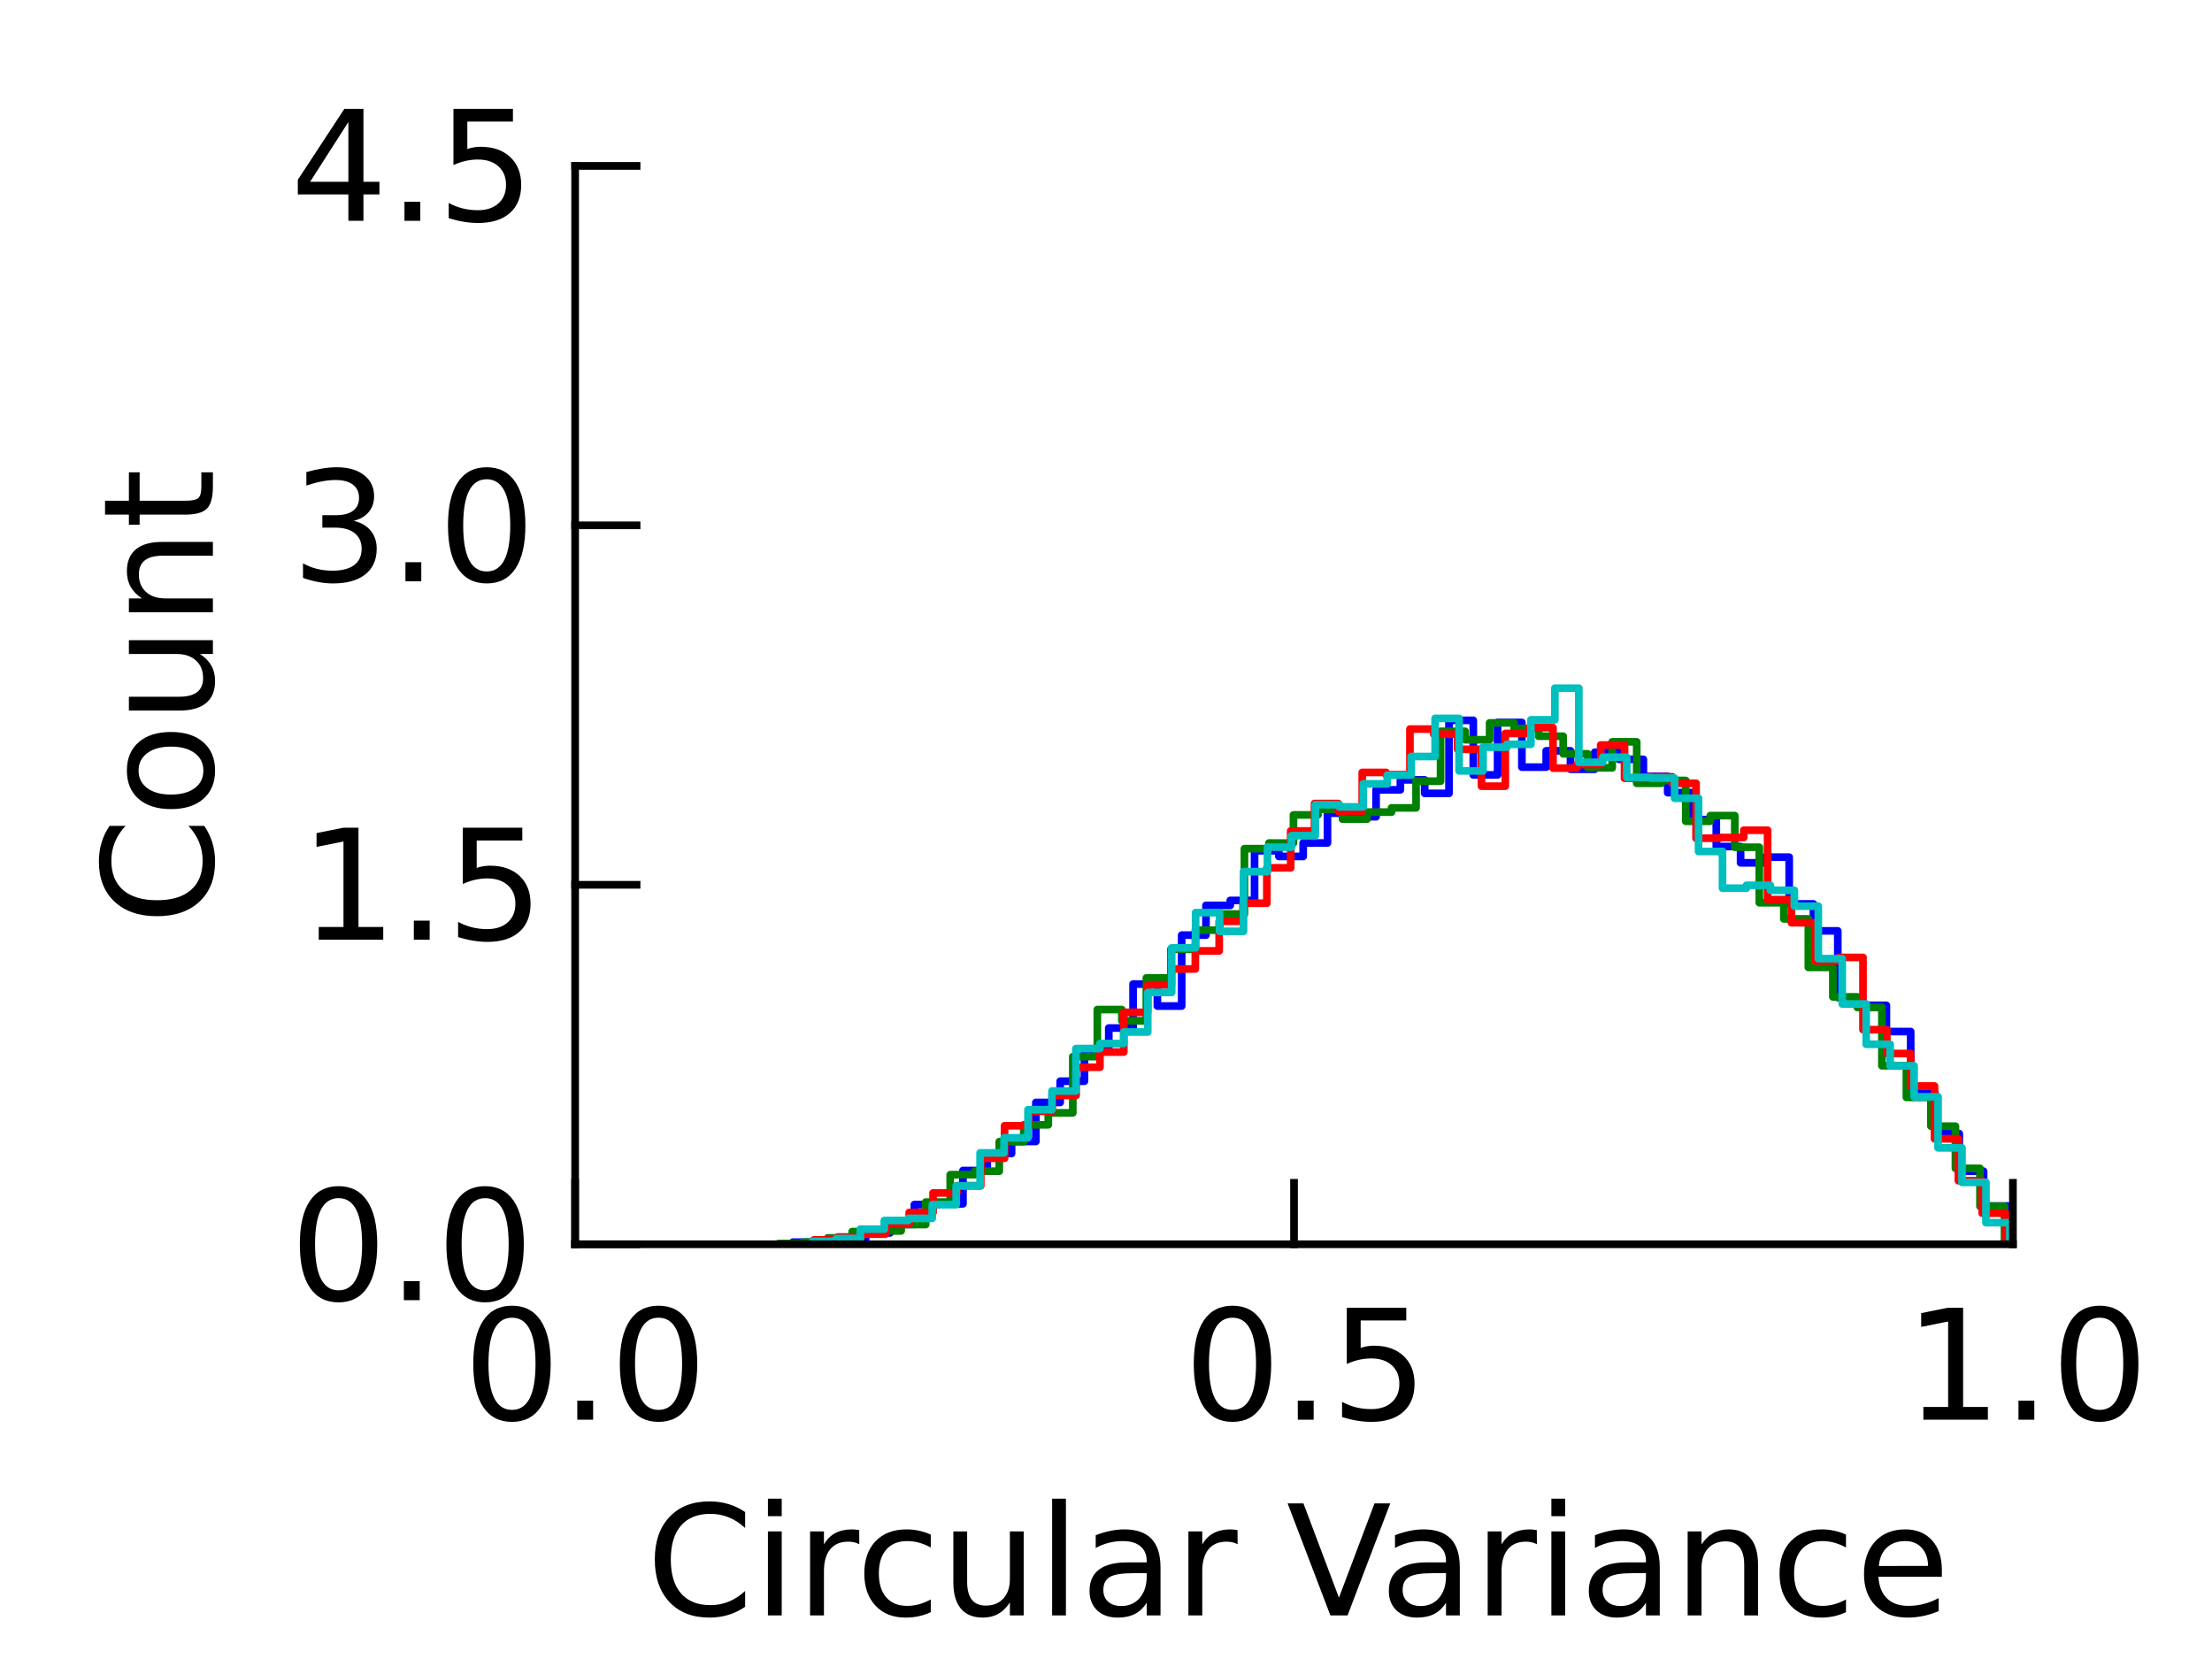 <?xml version="1.0" encoding="utf-8" standalone="no"?>
<!DOCTYPE svg PUBLIC "-//W3C//DTD SVG 1.1//EN"
  "http://www.w3.org/Graphics/SVG/1.1/DTD/svg11.dtd">
<!-- Created with matplotlib (http://matplotlib.sourceforge.net/) -->
<svg height="108pt" version="1.1" viewBox="0 0 144 108" width="144pt" xmlns="http://www.w3.org/2000/svg" xmlns:xlink="http://www.w3.org/1999/xlink">
 <defs>
  <style type="text/css">
*{stroke-linecap:square;stroke-linejoin:round;}
  </style>
 </defs>
 <g id="figure_1">
  <g id="patch_1">
   <path d="
M0 108
L144 108
L144 0
L0 0
z
" style="fill:#ffffff;"/>
  </g>
  <g id="axes_1">
   <g id="patch_2">
    <path d="
M37.44 81
L131.04 81
L131.04 10.8
L37.44 10.8
z
" style="fill:#ffffff;"/>
   </g>
   <g id="patch_3">
    <path clip-path="url(#pd1317ff781)" d="
M51.615 81
L51.615 80.862
L53.197 80.862
L53.197 80.769
L54.779 80.769
L54.779 80.631
L56.361 80.631
L56.361 80.262
L57.943 80.262
L57.943 79.708
L59.525 79.708
L59.525 78.415
L61.107 78.415
L61.107 78.369
L62.689 78.369
L62.689 76.2
L64.271 76.2
L64.271 75.092
L65.853 75.092
L65.853 74.308
L67.435 74.308
L67.435 71.769
L69.017 71.769
L69.017 70.385
L70.599 70.385
L70.599 68.4
L72.181 68.4
L72.181 66.923
L73.763 66.923
L73.763 64.062
L75.344 64.062
L75.344 65.493
L76.926 65.493
L76.926 60.877
L78.508 60.877
L78.508 58.939
L80.09 58.939
L80.09 58.616
L81.672 58.616
L81.672 55.385
L83.254 55.385
L83.254 55.754
L84.836 55.754
L84.836 54.877
L86.418 54.877
L86.418 52.939
L88 52.939
L88 53.17
L89.582 53.17
L89.582 51.416
L91.164 51.416
L91.164 50.77
L92.746 50.77
L92.746 51.647
L94.328 51.647
L94.328 46.893
L95.91 46.893
L95.91 50.447
L97.492 50.447
L97.492 47.031
L99.074 47.031
L99.074 49.939
L100.656 49.939
L100.656 48.877
L102.238 48.877
L102.238 50.077
L103.819 50.077
L103.819 48.97
L105.401 48.97
L105.401 49.431
L106.983 49.431
L106.983 50.539
L108.565 50.539
L108.565 51.6
L110.147 51.6
L110.147 53.354
L111.729 53.354
L111.729 55.108
L113.311 55.108
L113.311 56.17
L114.893 56.17
L114.893 55.8
L116.475 55.8
L116.475 58.846
L118.057 58.846
L118.057 60.6
L119.639 60.6
L119.639 64.939
L121.221 64.939
L121.221 65.446
L122.803 65.446
L122.803 67.154
L124.385 67.154
L124.385 71.169
L125.967 71.169
L125.967 73.8
L127.549 73.8
L127.549 76.246
L129.131 76.246
L129.131 78.508
L130.713 78.508
L130.713 81" style="fill:none;stroke:#0000ff;stroke-width:0.5;"/>
   </g>
   <g id="patch_4">
    <path clip-path="url(#pd1317ff781)" d="
M50.686 81
L50.686 80.954
L52.282 80.954
L52.282 80.863
L53.878 80.863
L53.878 80.588
L55.474 80.588
L55.474 80.177
L57.07 80.177
L57.07 80.131
L58.666 80.131
L58.666 79.719
L60.263 79.719
L60.263 78.255
L61.859 78.255
L61.859 76.471
L63.455 76.471
L63.455 76.243
L65.051 76.243
L65.051 74.321
L66.647 74.321
L66.647 73.224
L68.243 73.224
L68.243 72.446
L69.839 72.446
L69.839 68.786
L71.435 68.786
L71.435 65.722
L73.031 65.722
L73.031 66.453
L74.627 66.453
L74.627 63.663
L76.224 63.663
L76.224 61.788
L77.82 61.788
L77.82 60.552
L79.416 60.552
L79.416 59.5
L81.012 59.5
L81.012 55.246
L82.608 55.246
L82.608 54.88
L84.204 54.88
L84.204 53.05
L85.8 53.05
L85.8 52.684
L87.396 52.684
L87.396 53.325
L88.992 53.325
L88.992 52.867
L90.588 52.867
L90.588 52.593
L92.184 52.593
L92.184 50.855
L93.781 50.855
L93.781 47.607
L95.377 47.607
L95.377 48.156
L96.973 48.156
L96.973 47.058
L98.569 47.058
L98.569 47.424
L100.165 47.424
L100.165 47.927
L101.761 47.927
L101.761 49.071
L103.357 49.071
L103.357 49.986
L104.953 49.986
L104.953 48.293
L106.549 48.293
L106.549 50.992
L108.145 50.992
L108.145 50.809
L109.741 50.809
L109.741 53.462
L111.338 53.462
L111.338 53.096
L112.934 53.096
L112.934 55.155
L114.53 55.155
L114.53 58.768
L116.126 58.768
L116.126 59.821
L117.722 59.821
L117.722 62.977
L119.318 62.977
L119.318 64.898
L120.914 64.898
L120.914 65.584
L122.51 65.584
L122.51 69.381
L124.106 69.381
L124.106 71.439
L125.702 71.439
L125.702 73.315
L127.298 73.315
L127.298 76.06
L128.895 76.06
L128.895 78.53
L130.491 78.53
L130.491 81" style="fill:none;stroke:#008000;stroke-width:0.5;"/>
   </g>
   <g id="patch_5">
    <path clip-path="url(#pd1317ff781)" d="
M52.979 81
L52.979 80.718
L54.532 80.718
L54.532 80.53
L56.084 80.53
L56.084 80.341
L57.636 80.341
L57.636 79.683
L59.188 79.683
L59.188 78.93
L60.741 78.93
L60.741 77.66
L62.293 77.66
L62.293 77.19
L63.845 77.19
L63.845 75.403
L65.397 75.403
L65.397 73.286
L66.95 73.286
L66.95 72.345
L68.502 72.345
L68.502 71.311
L70.054 71.311
L70.054 69.476
L71.606 69.476
L71.606 68.488
L73.159 68.488
L73.159 65.901
L74.711 65.901
L74.711 64.114
L76.263 64.114
L76.263 63.079
L77.815 63.079
L77.815 61.903
L79.368 61.903
L79.368 59.975
L80.92 59.975
L80.92 58.799
L82.472 58.799
L82.472 56.494
L84.024 56.494
L84.024 54.095
L85.577 54.095
L85.577 52.308
L87.129 52.308
L87.129 52.825
L88.681 52.825
L88.681 50.285
L90.234 50.285
L90.234 50.427
L91.786 50.427
L91.786 47.463
L93.338 47.463
L93.338 47.793
L94.89 47.793
L94.89 48.78
L96.442 48.78
L96.442 51.179
L97.995 51.179
L97.995 47.746
L99.547 47.746
L99.547 47.369
L101.099 47.369
L101.099 50.003
L102.651 50.003
L102.651 49.768
L104.204 49.768
L104.204 48.498
L105.756 48.498
L105.756 50.662
L107.308 50.662
L107.308 50.568
L108.86 50.568
L108.86 50.991
L110.413 50.991
L110.413 54.566
L111.965 54.566
L111.965 54.519
L113.517 54.519
L113.517 54.048
L115.069 54.048
L115.069 58.564
L116.622 58.564
L116.622 60.069
L118.174 60.069
L118.174 62.562
L119.726 62.562
L119.726 62.327
L121.279 62.327
L121.279 67.03
L122.831 67.03
L122.831 68.582
L124.383 68.582
L124.383 70.699
L125.935 70.699
L125.935 74.133
L127.488 74.133
L127.488 76.861
L129.04 76.861
L129.04 78.978
L130.592 78.978
L130.592 81" style="fill:none;stroke:#ff0000;stroke-width:0.5;"/>
   </g>
   <g id="patch_6">
    <path clip-path="url(#pd1317ff781)" d="
M52.89 81
L52.89 80.813
L54.449 80.813
L54.449 80.625
L56.008 80.625
L56.008 80.017
L57.568 80.017
L57.568 79.455
L59.127 79.455
L59.127 79.314
L60.686 79.314
L60.686 78.424
L62.245 78.424
L62.245 77.207
L63.804 77.207
L63.804 75.052
L65.363 75.052
L65.363 74.069
L66.922 74.069
L66.922 72.243
L68.481 72.243
L68.481 71.025
L70.04 71.025
L70.04 68.262
L71.599 68.262
L71.599 67.934
L73.158 67.934
L73.158 67.185
L74.717 67.185
L74.717 64.609
L76.276 64.609
L76.276 61.706
L77.835 61.706
L77.835 59.411
L79.394 59.411
L79.394 60.629
L80.953 60.629
L80.953 56.742
L82.512 56.742
L82.512 55.149
L84.071 55.149
L84.071 54.4
L85.63 54.4
L85.63 52.386
L87.189 52.386
L87.189 52.527
L88.749 52.527
L88.749 51.028
L90.308 51.028
L90.308 50.466
L91.867 50.466
L91.867 49.249
L93.426 49.249
L93.426 46.767
L94.985 46.767
L94.985 50.185
L96.544 50.185
L96.544 48.64
L98.103 48.64
L98.103 48.453
L99.662 48.453
L99.662 46.86
L101.221 46.86
L101.221 44.8
L102.78 44.8
L102.78 49.623
L104.339 49.623
L104.339 49.295
L105.898 49.295
L105.898 50.607
L107.457 50.607
L107.457 50.654
L109.016 50.654
L109.016 51.965
L110.575 51.965
L110.575 55.43
L112.134 55.43
L112.134 57.819
L113.693 57.819
L113.693 57.631
L115.252 57.631
L115.252 57.959
L116.811 57.959
L116.811 58.989
L118.37 58.989
L118.37 62.408
L119.93 62.408
L119.93 65.359
L121.489 65.359
L121.489 67.981
L123.048 67.981
L123.048 69.386
L124.607 69.386
L124.607 71.4
L126.166 71.4
L126.166 74.725
L127.725 74.725
L127.725 76.973
L129.284 76.973
L129.284 79.595
L130.843 79.595
L130.843 81" style="fill:none;stroke:#00bfbf;stroke-width:0.5;"/>
   </g>
   <g id="matplotlib.axis_1">
    <g id="xtick_1">
     <g id="line2d_1">
      <defs>
       <path d="
M0 0
L0 -4" id="m0012dd4eef" style="stroke:#000000;stroke-linecap:butt;stroke-width:0.5;"/>
      </defs>
      <g>
       <use style="stroke:#000000;stroke-linecap:butt;stroke-width:0.5;" x="37.44" xlink:href="#m0012dd4eef" y="81.0"/>
      </g>
     </g>
     <g id="text_1">
      <!-- 0.0 -->
      <defs>
       <path d="
M31.781 66.406
Q24.172 66.406 20.328 58.906
Q16.5 51.422 16.5 36.375
Q16.5 21.391 20.328 13.891
Q24.172 6.391 31.781 6.391
Q39.453 6.391 43.281 13.891
Q47.125 21.391 47.125 36.375
Q47.125 51.422 43.281 58.906
Q39.453 66.406 31.781 66.406
M31.781 74.219
Q44.047 74.219 50.516 64.516
Q56.984 54.828 56.984 36.375
Q56.984 17.969 50.516 8.266
Q44.047 -1.422 31.781 -1.422
Q19.531 -1.422 13.062 8.266
Q6.594 17.969 6.594 36.375
Q6.594 54.828 13.062 64.516
Q19.531 74.219 31.781 74.219" id="DejaVuSans-30"/>
       <path d="
M10.688 12.406
L21 12.406
L21 0
L10.688 0
z
" id="DejaVuSans-2e"/>
      </defs>
      <g transform="translate(30.15 92.422)scale(0.1 -0.1)">
       <use xlink:href="#DejaVuSans-30"/>
       <use x="63.623" xlink:href="#DejaVuSans-2e"/>
       <use x="95.41" xlink:href="#DejaVuSans-30"/>
      </g>
     </g>
    </g>
    <g id="xtick_2">
     <g id="line2d_2">
      <g>
       <use style="stroke:#000000;stroke-linecap:butt;stroke-width:0.5;" x="84.24" xlink:href="#m0012dd4eef" y="81.0"/>
      </g>
     </g>
     <g id="text_2">
      <!-- 0.5 -->
      <defs>
       <path d="
M10.797 72.906
L49.516 72.906
L49.516 64.594
L19.828 64.594
L19.828 46.734
Q21.969 47.469 24.109 47.828
Q26.266 48.188 28.422 48.188
Q40.625 48.188 47.75 41.5
Q54.891 34.812 54.891 23.391
Q54.891 11.625 47.562 5.094
Q40.234 -1.422 26.906 -1.422
Q22.312 -1.422 17.547 -0.641
Q12.797 0.141 7.719 1.703
L7.719 11.625
Q12.109 9.234 16.797 8.062
Q21.484 6.891 26.703 6.891
Q35.156 6.891 40.078 11.328
Q45.016 15.766 45.016 23.391
Q45.016 31 40.078 35.438
Q35.156 39.891 26.703 39.891
Q22.75 39.891 18.812 39.016
Q14.891 38.141 10.797 36.281
z
" id="DejaVuSans-35"/>
      </defs>
      <g transform="translate(77.055 92.422)scale(0.1 -0.1)">
       <use xlink:href="#DejaVuSans-30"/>
       <use x="63.623" xlink:href="#DejaVuSans-2e"/>
       <use x="95.41" xlink:href="#DejaVuSans-35"/>
      </g>
     </g>
    </g>
    <g id="xtick_3">
     <g id="line2d_3">
      <g>
       <use style="stroke:#000000;stroke-linecap:butt;stroke-width:0.5;" x="131.04" xlink:href="#m0012dd4eef" y="81.0"/>
      </g>
     </g>
     <g id="text_3">
      <!-- 1.0 -->
      <defs>
       <path d="
M12.406 8.297
L28.516 8.297
L28.516 63.922
L10.984 60.406
L10.984 69.391
L28.422 72.906
L38.281 72.906
L38.281 8.297
L54.391 8.297
L54.391 0
L12.406 0
z
" id="DejaVuSans-31"/>
      </defs>
      <g transform="translate(123.97 92.422)scale(0.1 -0.1)">
       <use xlink:href="#DejaVuSans-31"/>
       <use x="63.623" xlink:href="#DejaVuSans-2e"/>
       <use x="95.41" xlink:href="#DejaVuSans-30"/>
      </g>
     </g>
    </g>
    <g id="text_4">
     <!-- Circular Variance -->
     <defs>
      <path d="
M54.891 33.016
L54.891 0
L45.906 0
L45.906 32.719
Q45.906 40.484 42.875 44.328
Q39.844 48.188 33.797 48.188
Q26.516 48.188 22.312 43.547
Q18.109 38.922 18.109 30.906
L18.109 0
L9.078 0
L9.078 54.688
L18.109 54.688
L18.109 46.188
Q21.344 51.125 25.703 53.562
Q30.078 56 35.797 56
Q45.219 56 50.047 50.172
Q54.891 44.344 54.891 33.016" id="DejaVuSans-6e"/>
      <path d="
M64.406 67.281
L64.406 56.891
Q59.422 61.531 53.781 63.812
Q48.141 66.109 41.797 66.109
Q29.297 66.109 22.656 58.469
Q16.016 50.828 16.016 36.375
Q16.016 21.969 22.656 14.328
Q29.297 6.688 41.797 6.688
Q48.141 6.688 53.781 8.984
Q59.422 11.281 64.406 15.922
L64.406 5.609
Q59.234 2.094 53.438 0.328
Q47.656 -1.422 41.219 -1.422
Q24.656 -1.422 15.125 8.703
Q5.609 18.844 5.609 36.375
Q5.609 53.953 15.125 64.078
Q24.656 74.219 41.219 74.219
Q47.75 74.219 53.531 72.484
Q59.328 70.75 64.406 67.281" id="DejaVuSans-43"/>
      <path d="
M9.422 75.984
L18.406 75.984
L18.406 0
L9.422 0
z
" id="DejaVuSans-6c"/>
      <path d="
M28.609 0
L0.781 72.906
L11.078 72.906
L34.188 11.531
L57.328 72.906
L67.578 72.906
L39.797 0
z
" id="DejaVuSans-56"/>
      <path id="DejaVuSans-20"/>
      <path d="
M56.203 29.594
L56.203 25.203
L14.891 25.203
Q15.484 15.922 20.484 11.062
Q25.484 6.203 34.422 6.203
Q39.594 6.203 44.453 7.469
Q49.312 8.734 54.109 11.281
L54.109 2.781
Q49.266 0.734 44.188 -0.344
Q39.109 -1.422 33.891 -1.422
Q20.797 -1.422 13.156 6.188
Q5.516 13.812 5.516 26.812
Q5.516 40.234 12.766 48.109
Q20.016 56 32.328 56
Q43.359 56 49.781 48.891
Q56.203 41.797 56.203 29.594
M47.219 32.234
Q47.125 39.594 43.094 43.984
Q39.062 48.391 32.422 48.391
Q24.906 48.391 20.391 44.141
Q15.875 39.891 15.188 32.172
z
" id="DejaVuSans-65"/>
      <path d="
M9.422 54.688
L18.406 54.688
L18.406 0
L9.422 0
z

M9.422 75.984
L18.406 75.984
L18.406 64.594
L9.422 64.594
z
" id="DejaVuSans-69"/>
      <path d="
M8.5 21.578
L8.5 54.688
L17.484 54.688
L17.484 21.922
Q17.484 14.156 20.5 10.266
Q23.531 6.391 29.594 6.391
Q36.859 6.391 41.078 11.031
Q45.312 15.672 45.312 23.688
L45.312 54.688
L54.297 54.688
L54.297 0
L45.312 0
L45.312 8.406
Q42.047 3.422 37.719 1
Q33.406 -1.422 27.688 -1.422
Q18.266 -1.422 13.375 4.438
Q8.5 10.297 8.5 21.578
M31.109 56
z
" id="DejaVuSans-75"/>
      <path d="
M34.281 27.484
Q23.391 27.484 19.188 25
Q14.984 22.516 14.984 16.5
Q14.984 11.719 18.141 8.906
Q21.297 6.109 26.703 6.109
Q34.188 6.109 38.703 11.406
Q43.219 16.703 43.219 25.484
L43.219 27.484
z

M52.203 31.203
L52.203 0
L43.219 0
L43.219 8.297
Q40.141 3.328 35.547 0.953
Q30.953 -1.422 24.312 -1.422
Q15.922 -1.422 10.953 3.297
Q6 8.016 6 15.922
Q6 25.141 12.172 29.828
Q18.359 34.516 30.609 34.516
L43.219 34.516
L43.219 35.406
Q43.219 41.609 39.141 45
Q35.062 48.391 27.688 48.391
Q23 48.391 18.547 47.266
Q14.109 46.141 10.016 43.891
L10.016 52.203
Q14.938 54.109 19.578 55.047
Q24.219 56 28.609 56
Q40.484 56 46.344 49.844
Q52.203 43.703 52.203 31.203" id="DejaVuSans-61"/>
      <path d="
M48.781 52.594
L48.781 44.188
Q44.969 46.297 41.141 47.344
Q37.312 48.391 33.406 48.391
Q24.656 48.391 19.812 42.844
Q14.984 37.312 14.984 27.297
Q14.984 17.281 19.812 11.734
Q24.656 6.203 33.406 6.203
Q37.312 6.203 41.141 7.25
Q44.969 8.297 48.781 10.406
L48.781 2.094
Q45.016 0.344 40.984 -0.531
Q36.969 -1.422 32.422 -1.422
Q20.062 -1.422 12.781 6.344
Q5.516 14.109 5.516 27.297
Q5.516 40.672 12.859 48.328
Q20.219 56 33.016 56
Q37.156 56 41.109 55.141
Q45.062 54.297 48.781 52.594" id="DejaVuSans-63"/>
      <path d="
M41.109 46.297
Q39.594 47.172 37.812 47.578
Q36.031 48 33.891 48
Q26.266 48 22.188 43.047
Q18.109 38.094 18.109 28.812
L18.109 0
L9.078 0
L9.078 54.688
L18.109 54.688
L18.109 46.188
Q20.953 51.172 25.484 53.578
Q30.031 56 36.531 56
Q37.453 56 38.578 55.875
Q39.703 55.766 41.062 55.516
z
" id="DejaVuSans-72"/>
     </defs>
     <g transform="translate(42.067 105.162)scale(0.1 -0.1)">
      <use xlink:href="#DejaVuSans-43"/>
      <use x="69.824" xlink:href="#DejaVuSans-69"/>
      <use x="97.607" xlink:href="#DejaVuSans-72"/>
      <use x="136.471" xlink:href="#DejaVuSans-63"/>
      <use x="191.451" xlink:href="#DejaVuSans-75"/>
      <use x="254.83" xlink:href="#DejaVuSans-6c"/>
      <use x="282.613" xlink:href="#DejaVuSans-61"/>
      <use x="343.893" xlink:href="#DejaVuSans-72"/>
      <use x="385.006" xlink:href="#DejaVuSans-20"/>
      <use x="416.793" xlink:href="#DejaVuSans-56"/>
      <use x="477.451" xlink:href="#DejaVuSans-61"/>
      <use x="538.73" xlink:href="#DejaVuSans-72"/>
      <use x="579.844" xlink:href="#DejaVuSans-69"/>
      <use x="607.627" xlink:href="#DejaVuSans-61"/>
      <use x="668.906" xlink:href="#DejaVuSans-6e"/>
      <use x="732.285" xlink:href="#DejaVuSans-63"/>
      <use x="787.266" xlink:href="#DejaVuSans-65"/>
     </g>
    </g>
   </g>
   <g id="matplotlib.axis_2">
    <g id="ytick_1">
     <g id="line2d_4">
      <defs>
       <path d="
M0 0
L4 0" id="me8a85f7bf6" style="stroke:#000000;stroke-linecap:butt;stroke-width:0.5;"/>
      </defs>
      <g>
       <use style="stroke:#000000;stroke-linecap:butt;stroke-width:0.5;" x="37.44" xlink:href="#me8a85f7bf6" y="81.0"/>
      </g>
     </g>
     <g id="text_5">
      <!-- 0.0 -->
      <g transform="translate(18.86 84.64)scale(0.1 -0.1)">
       <use xlink:href="#DejaVuSans-30"/>
       <use x="63.623" xlink:href="#DejaVuSans-2e"/>
       <use x="95.41" xlink:href="#DejaVuSans-30"/>
      </g>
     </g>
    </g>
    <g id="ytick_2">
     <g id="line2d_5">
      <g>
       <use style="stroke:#000000;stroke-linecap:butt;stroke-width:0.5;" x="37.44" xlink:href="#me8a85f7bf6" y="57.6"/>
      </g>
     </g>
     <g id="text_6">
      <!-- 1.5 -->
      <g transform="translate(19.509 61.174)scale(0.1 -0.1)">
       <use xlink:href="#DejaVuSans-31"/>
       <use x="63.623" xlink:href="#DejaVuSans-2e"/>
       <use x="95.41" xlink:href="#DejaVuSans-35"/>
      </g>
     </g>
    </g>
    <g id="ytick_3">
     <g id="line2d_6">
      <g>
       <use style="stroke:#000000;stroke-linecap:butt;stroke-width:0.5;" x="37.44" xlink:href="#me8a85f7bf6" y="34.2"/>
      </g>
     </g>
     <g id="text_7">
      <!-- 3.0 -->
      <defs>
       <path d="
M40.578 39.312
Q47.656 37.797 51.625 33
Q55.609 28.219 55.609 21.188
Q55.609 10.406 48.188 4.484
Q40.766 -1.422 27.094 -1.422
Q22.516 -1.422 17.656 -0.516
Q12.797 0.391 7.625 2.203
L7.625 11.719
Q11.719 9.328 16.594 8.109
Q21.484 6.891 26.812 6.891
Q36.078 6.891 40.938 10.547
Q45.797 14.203 45.797 21.188
Q45.797 27.641 41.281 31.266
Q36.766 34.906 28.719 34.906
L20.219 34.906
L20.219 43.016
L29.109 43.016
Q36.375 43.016 40.234 45.922
Q44.094 48.828 44.094 54.297
Q44.094 59.906 40.109 62.906
Q36.141 65.922 28.719 65.922
Q24.656 65.922 20.016 65.031
Q15.375 64.156 9.812 62.312
L9.812 71.094
Q15.438 72.656 20.344 73.438
Q25.25 74.219 29.594 74.219
Q40.828 74.219 47.359 69.109
Q53.906 64.016 53.906 55.328
Q53.906 49.266 50.438 45.094
Q46.969 40.922 40.578 39.312" id="DejaVuSans-33"/>
      </defs>
      <g transform="translate(18.963 37.84)scale(0.1 -0.1)">
       <use xlink:href="#DejaVuSans-33"/>
       <use x="63.623" xlink:href="#DejaVuSans-2e"/>
       <use x="95.41" xlink:href="#DejaVuSans-30"/>
      </g>
     </g>
    </g>
    <g id="ytick_4">
     <g id="line2d_7">
      <g>
       <use style="stroke:#000000;stroke-linecap:butt;stroke-width:0.5;" x="37.44" xlink:href="#me8a85f7bf6" y="10.8"/>
      </g>
     </g>
     <g id="text_8">
      <!-- 4.5 -->
      <defs>
       <path d="
M37.797 64.312
L12.891 25.391
L37.797 25.391
z

M35.203 72.906
L47.609 72.906
L47.609 25.391
L58.016 25.391
L58.016 17.188
L47.609 17.188
L47.609 0
L37.797 0
L37.797 17.188
L4.891 17.188
L4.891 26.703
z
" id="DejaVuSans-34"/>
      </defs>
      <g transform="translate(18.899 14.374)scale(0.1 -0.1)">
       <use xlink:href="#DejaVuSans-34"/>
       <use x="63.623" xlink:href="#DejaVuSans-2e"/>
       <use x="95.41" xlink:href="#DejaVuSans-35"/>
      </g>
     </g>
    </g>
    <g id="text_9">
     <!-- Count -->
     <defs>
      <path d="
M30.609 48.391
Q23.391 48.391 19.188 42.75
Q14.984 37.109 14.984 27.297
Q14.984 17.484 19.156 11.844
Q23.344 6.203 30.609 6.203
Q37.797 6.203 41.984 11.859
Q46.188 17.531 46.188 27.297
Q46.188 37.016 41.984 42.703
Q37.797 48.391 30.609 48.391
M30.609 56
Q42.328 56 49.016 48.375
Q55.719 40.766 55.719 27.297
Q55.719 13.875 49.016 6.219
Q42.328 -1.422 30.609 -1.422
Q18.844 -1.422 12.172 6.219
Q5.516 13.875 5.516 27.297
Q5.516 40.766 12.172 48.375
Q18.844 56 30.609 56" id="DejaVuSans-6f"/>
      <path d="
M18.312 70.219
L18.312 54.688
L36.812 54.688
L36.812 47.703
L18.312 47.703
L18.312 18.016
Q18.312 11.328 20.141 9.422
Q21.969 7.516 27.594 7.516
L36.812 7.516
L36.812 0
L27.594 0
Q17.188 0 13.234 3.875
Q9.281 7.766 9.281 18.016
L9.281 47.703
L2.688 47.703
L2.688 54.688
L9.281 54.688
L9.281 70.219
z
" id="DejaVuSans-74"/>
     </defs>
     <g transform="translate(13.86 60.206)rotate(-90.0)scale(0.1 -0.1)">
      <use xlink:href="#DejaVuSans-43"/>
      <use x="69.824" xlink:href="#DejaVuSans-6f"/>
      <use x="131.006" xlink:href="#DejaVuSans-75"/>
      <use x="194.385" xlink:href="#DejaVuSans-6e"/>
      <use x="257.764" xlink:href="#DejaVuSans-74"/>
     </g>
    </g>
   </g>
   <g id="patch_7">
    <path d="
M37.44 81
L131.04 81" style="fill:none;stroke:#000000;stroke-width:0.5;"/>
   </g>
   <g id="patch_8">
    <path d="
M37.44 81
L37.44 10.8" style="fill:none;stroke:#000000;stroke-width:0.5;"/>
   </g>
  </g>
 </g>
 <defs>
  <clipPath id="pd1317ff781">
   <rect height="70.2" width="93.6" x="37.44" y="10.8"/>
  </clipPath>
 </defs>
</svg>
